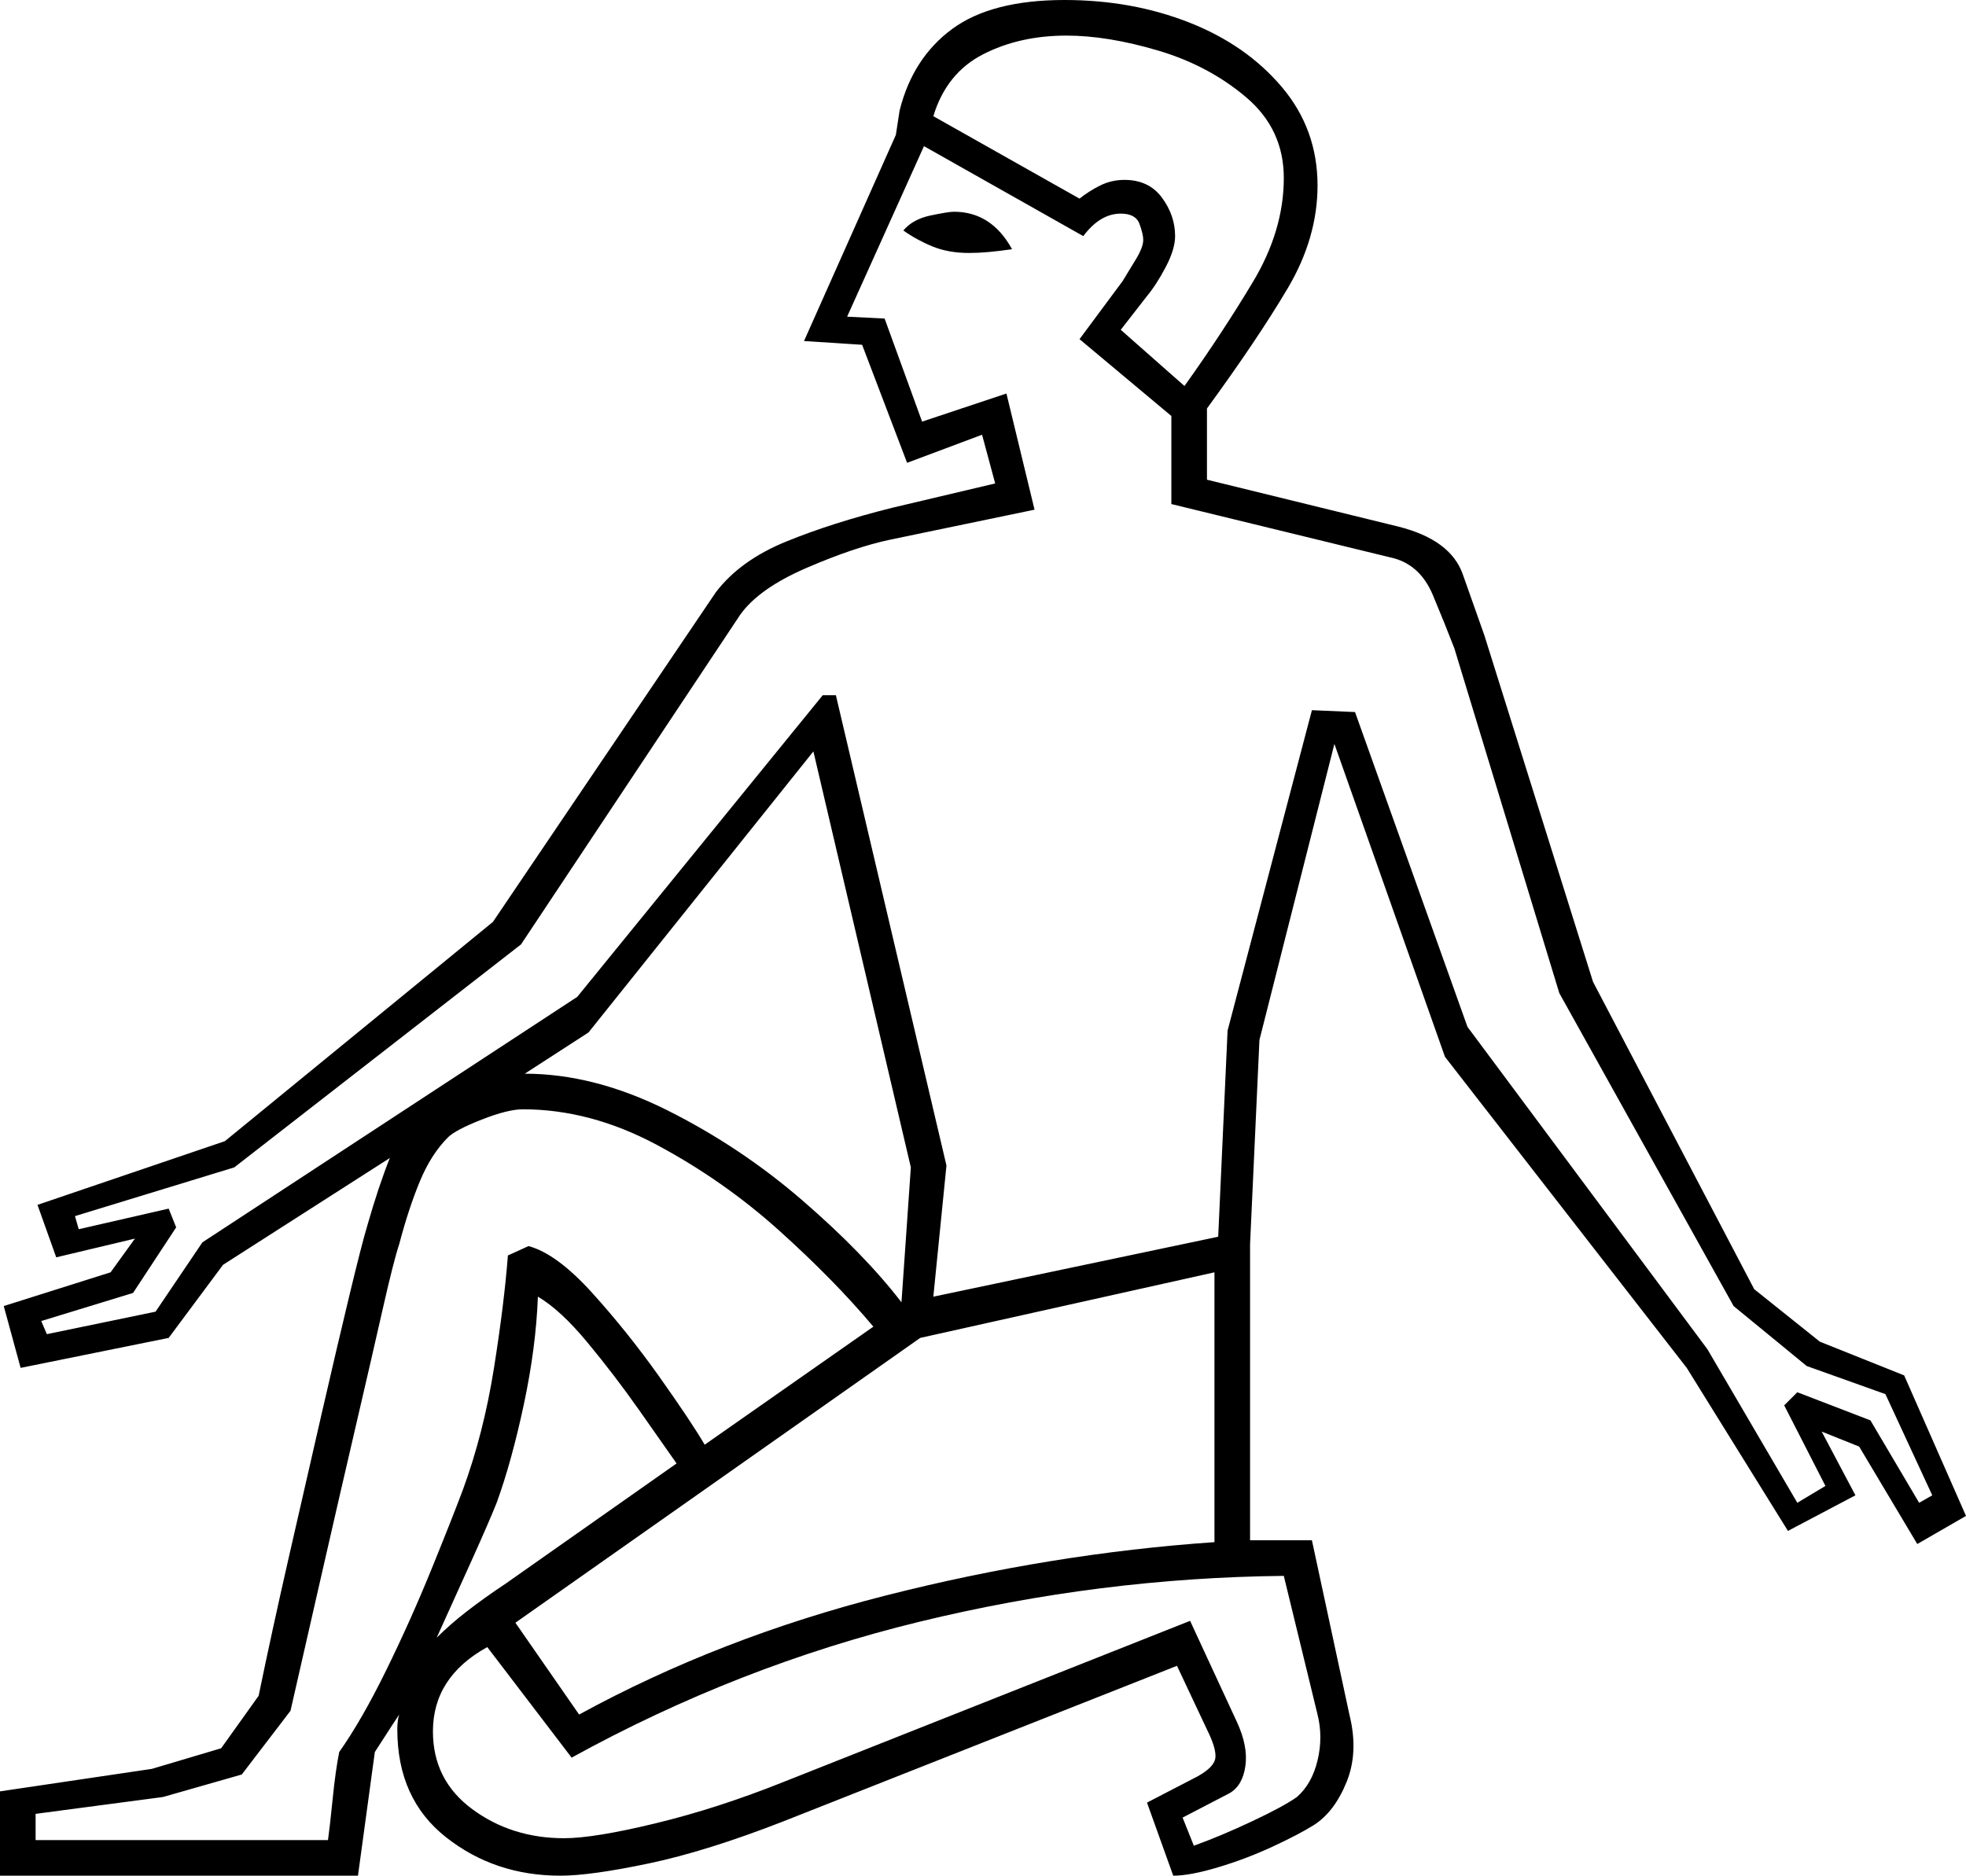 <svg xmlns="http://www.w3.org/2000/svg" viewBox="-10 0 1049 1001"><path d="M-10 1001v-45l81-12 37-11 20-28q7-34 16-73.5t17.5-76.5q8.5-37 15-64t9.5-37q6-21 12-36l-89 57-29 39-79 16-9-33 57-18 13-18-42 10-10-28 100-34 143-117 119-176q13-17 37.5-27t56.5-18l55-13-7-26-40 15-24-63-31-2 49-110 2-13q7-28 28-43.5T558 0q36 0 66.5 12T674 46.5Q693 69 693 99q0 28-16 55t-43 64v38l102 25q28 7 34.5 25.5T782 339l58 185 86 164 35 28 45 18 33 75-26 15-31-52-20-8 18 34-36 19-54-87-129-166-59-167-40 158-5 109v158h33l20 93q5 20-1.5 36T691 974q-8 5-22 11.5t-29 11q-15 4.5-24 4.5l-14-39 27-14q9-5 9.5-10t-4.5-15l-16-34-210 83q-41 16-72 22.5t-47 6.5q-35 0-61-20.5T202 923q0-5 1-8-4 6-7.5 11.5T190 935l-9 66zm632-795q20-28 36.5-55.5T675 95q0-26-20-43t-47-25q-27-8-49-8-25 0-44.5 10T488 62l78 44q5-4 11-7t13-3q13 0 20 9.5t7 20.5q0 7-5 16.5T602 158l-14 18zm327 596l15-9-22-43 7-7 39 15 26 44 7-4-25-54-42-15-39-32-93-167-56-184q-5-13-11.5-28.5T734 298l-119-29v-47l-49-41 23-31q3-5 7-11.5t4-10.5q0-3-2-8.5t-10-5.5q-11 0-20 12l-85-48-41 91 20 1 20 55 45-15 15 62-77 16q-19 4-44.5 15T385 328L268 504 115 623l-85 26 2 7 48-11 4 10-23 35-49 15 3 7 58-12 25-37 200-131 131-161h7l59 251-7 70 152-32 5-110 45-171 23 1 60 168 128 172zM507 135q-11 0-19.5-3.5T472 123q5-6 14.5-8t12.5-2q20 0 31 20-7 1-12.5 1.5t-10.5.5zm-36 560l5-72-52-222-120 150-34 22q37 0 76 19.5t72 48q33 28.5 53 54.5zM9 982h156q1-7 2.5-22t3.5-25q12-17 25-43.5t24-53.5q11-27 17-43 11-30 16.5-64.5T261 670l11-5q15 4 34 25t36 45q17 24 24 36l90-63q-21-25-50.5-51.5t-65-45.5Q305 592 269 592q-8 0-22 5.5t-18 9.5q-9 9-15 23.5T203 664q-3 9-9 35.5t-14.5 63q-8.5 36.5-17.5 76T145 913l-26 34-42 12-68 9zm290-67q75-41 163.5-63.5T638 823V679l-157 35-216 152zm-76-41q7-7 16-14t21-15l91-64q-7-10-20-28.5t-27.5-36Q289 699 277 692q-1 27-7.5 57.5T255 802q-4 10-13 30t-19 42zm404 111q14-5 31-13t24-13q8-7 11-19.5t0-24.5l-18-74q-98 1-194.5 24.5T295 938l-45-59q-29 16-29 45 0 26 21 41.5t49 15.5q16 0 49-8t68-22l217-86 25 54q6 13 4.5 23.5T646 957l-25 13z" fill="currentColor"/></svg>